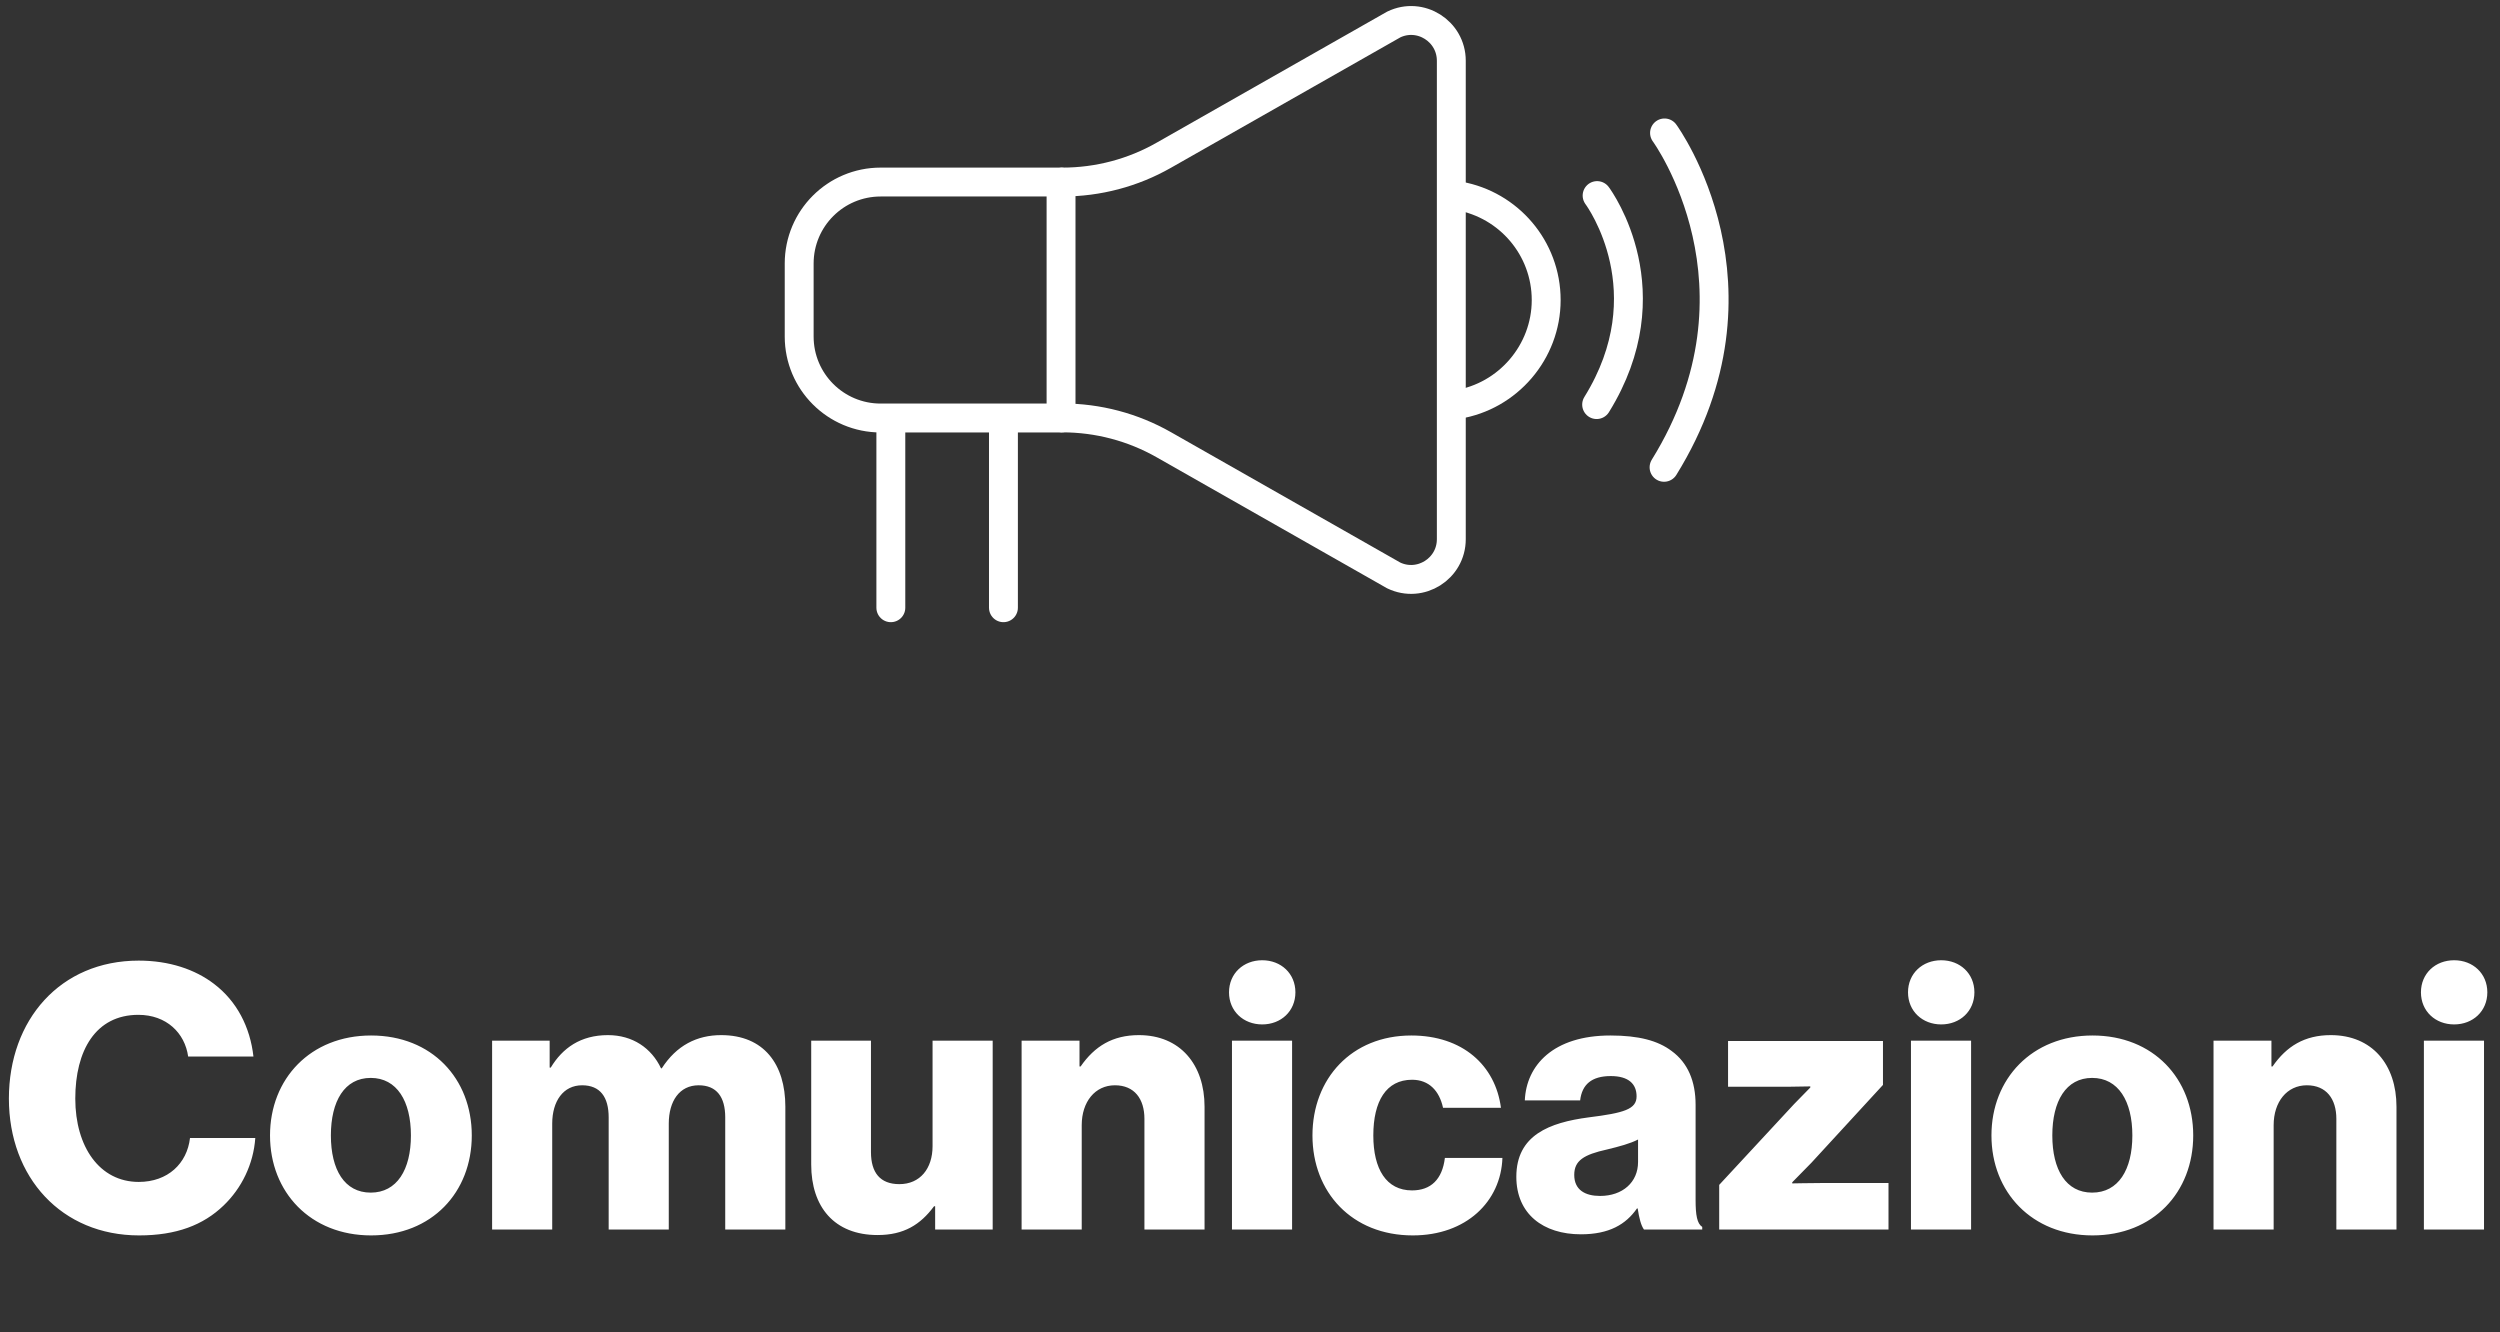 <svg width="122" height="65" viewBox="0 0 122 65" fill="none" xmlns="http://www.w3.org/2000/svg">
<rect x="0" y="0" width="122" height="65" fill="#333333" stroke="none"/>
<path d="M6.788 60.288C3.008 60.288 0.434 57.462 0.434 53.61C0.434 49.776 2.936 46.878 6.77 46.878C8.264 46.878 9.524 47.31 10.442 48.012C11.558 48.858 12.206 50.118 12.368 51.558H9.182C9.02 50.406 8.12 49.524 6.752 49.524C4.664 49.524 3.674 51.27 3.674 53.61C3.674 55.968 4.862 57.678 6.77 57.678C8.192 57.678 9.128 56.778 9.272 55.536H12.458C12.368 56.814 11.792 57.984 10.91 58.83C9.92 59.784 8.606 60.288 6.788 60.288ZM18.109 60.288C15.157 60.288 13.177 58.182 13.177 55.41C13.177 52.638 15.157 50.532 18.109 50.532C21.079 50.532 23.023 52.638 23.023 55.41C23.023 58.182 21.079 60.288 18.109 60.288ZM18.091 58.2C19.369 58.2 20.053 57.084 20.053 55.41C20.053 53.736 19.369 52.602 18.091 52.602C16.813 52.602 16.147 53.736 16.147 55.41C16.147 57.084 16.813 58.2 18.091 58.2ZM24.015 60V50.784H26.823V52.098H26.877C27.453 51.144 28.334 50.514 29.666 50.514C30.872 50.514 31.791 51.144 32.258 52.134H32.294C33.014 51.018 34.005 50.514 35.193 50.514C37.281 50.514 38.325 51.936 38.325 54.006V60H35.391V54.528C35.391 53.538 34.977 52.962 34.094 52.962C33.158 52.962 32.636 53.736 32.636 54.834V60H29.703V54.528C29.703 53.538 29.288 52.962 28.407 52.962C27.488 52.962 26.948 53.736 26.948 54.834V60H24.015ZM42.827 60.27C40.703 60.27 39.587 58.884 39.587 56.832V50.784H42.503V56.22C42.503 57.228 42.953 57.786 43.889 57.786C44.897 57.786 45.509 57.03 45.509 55.932V50.784H48.443V60H45.635V58.866H45.581C44.915 59.766 44.105 60.27 42.827 60.27ZM49.854 60V50.784H52.68V52.044H52.734C53.418 51.054 54.3 50.514 55.578 50.514C57.594 50.514 58.782 51.954 58.782 54.006V60H55.848V54.6C55.848 53.628 55.362 52.962 54.408 52.962C53.436 52.962 52.788 53.772 52.788 54.906V60H49.854ZM61.596 46.86C62.514 46.86 63.216 47.508 63.216 48.426C63.216 49.344 62.514 49.992 61.596 49.992C60.678 49.992 59.976 49.344 59.976 48.426C59.976 47.508 60.678 46.86 61.596 46.86ZM60.12 60V50.784H63.054V60H60.12ZM68.944 60.288C65.974 60.288 64.048 58.182 64.048 55.41C64.048 52.638 65.956 50.532 68.872 50.532C71.374 50.532 72.976 51.99 73.246 54.06H70.42C70.24 53.232 69.736 52.692 68.908 52.692C67.648 52.692 67.018 53.736 67.018 55.41C67.018 57.048 67.648 58.092 68.908 58.092C69.826 58.092 70.384 57.552 70.51 56.508H73.318C73.246 58.632 71.554 60.288 68.944 60.288ZM78.083 58.362C79.181 58.362 79.937 57.696 79.937 56.706V55.608C79.559 55.806 79.019 55.95 78.425 56.094C77.291 56.346 76.823 56.634 76.823 57.336C76.823 58.074 77.363 58.362 78.083 58.362ZM77.147 60.234C75.311 60.234 73.997 59.244 73.997 57.426C73.997 55.392 75.617 54.78 77.525 54.528C79.253 54.312 79.865 54.132 79.865 53.502C79.865 52.908 79.487 52.512 78.605 52.512C77.669 52.512 77.201 52.926 77.111 53.7H74.411C74.483 51.99 75.797 50.532 78.587 50.532C79.973 50.532 80.909 50.784 81.575 51.288C82.367 51.864 82.745 52.764 82.745 53.916V58.56C82.745 59.298 82.817 59.712 83.069 59.874V60H80.225C80.081 59.802 79.991 59.442 79.919 58.974H79.883C79.343 59.748 78.533 60.234 77.147 60.234ZM83.897 60V57.822L87.551 53.88C87.785 53.646 88.343 53.07 88.343 53.07V53.016C88.343 53.016 87.497 53.034 87.209 53.034H84.329V50.802H91.889V52.944L88.397 56.742C88.127 57.012 87.461 57.696 87.461 57.696V57.75C87.461 57.75 88.415 57.732 88.829 57.732H92.159V60H83.897ZM94.731 46.86C95.649 46.86 96.351 47.508 96.351 48.426C96.351 49.344 95.649 49.992 94.731 49.992C93.813 49.992 93.111 49.344 93.111 48.426C93.111 47.508 93.813 46.86 94.731 46.86ZM93.255 60V50.784H96.189V60H93.255ZM102.115 60.288C99.162 60.288 97.183 58.182 97.183 55.41C97.183 52.638 99.162 50.532 102.115 50.532C105.085 50.532 107.029 52.638 107.029 55.41C107.029 58.182 105.085 60.288 102.115 60.288ZM102.097 58.2C103.375 58.2 104.059 57.084 104.059 55.41C104.059 53.736 103.375 52.602 102.097 52.602C100.819 52.602 100.153 53.736 100.153 55.41C100.153 57.084 100.819 58.2 102.097 58.2ZM108.02 60V50.784H110.846V52.044H110.9C111.584 51.054 112.466 50.514 113.744 50.514C115.76 50.514 116.948 51.954 116.948 54.006V60H114.014V54.6C114.014 53.628 113.528 52.962 112.574 52.962C111.602 52.962 110.954 53.772 110.954 54.906V60H108.02ZM119.762 46.86C120.68 46.86 121.382 47.508 121.382 48.426C121.382 49.344 120.68 49.992 119.762 49.992C118.844 49.992 118.142 49.344 118.142 48.426C118.142 47.508 118.844 46.86 119.762 46.86ZM118.286 60V50.784H121.22V60H118.286Z" fill="white"/>
<path d="M51.779 20.399H42.976C40.779 20.399 39 18.62 39 16.423V12.86C39 10.663 40.779 8.884 42.976 8.884H51.779V20.399Z" stroke="white" stroke-width="1.41" stroke-linecap="round" stroke-linejoin="round"/>
<path d="M43.473 29.657V20.45" stroke="white" stroke-width="1.41" stroke-linecap="round" stroke-linejoin="round"/>
<path d="M48.968 20.45V29.657" stroke="white" stroke-width="1.41" stroke-linecap="round" stroke-linejoin="round"/>
<path d="M51.849 8.884C53.586 8.884 55.291 8.433 56.796 7.574L68.014 1.196C69.314 0.569 70.824 1.521 70.824 2.966V26.312C70.824 27.757 69.314 28.704 68.014 28.082L56.796 21.704C55.286 20.845 53.581 20.394 51.849 20.394" stroke="white" stroke-width="1.41" stroke-linecap="round" stroke-linejoin="round"/>
<path d="M81.229 6.487C81.284 6.562 86.663 13.989 81.206 22.805" stroke="white" stroke-width="1.41" stroke-linecap="round" stroke-linejoin="round"/>
<path d="M77.939 9.544C78.079 9.734 81.321 14.249 77.916 19.744" stroke="white" stroke-width="1.41" stroke-linecap="round" stroke-linejoin="round"/>
<path d="M71.204 9.562C73.619 9.994 75.454 12.103 75.454 14.644C75.454 17.185 73.577 19.345 71.115 19.74" stroke="white" stroke-width="1.41" stroke-linecap="round" stroke-linejoin="round"/>
</svg>
